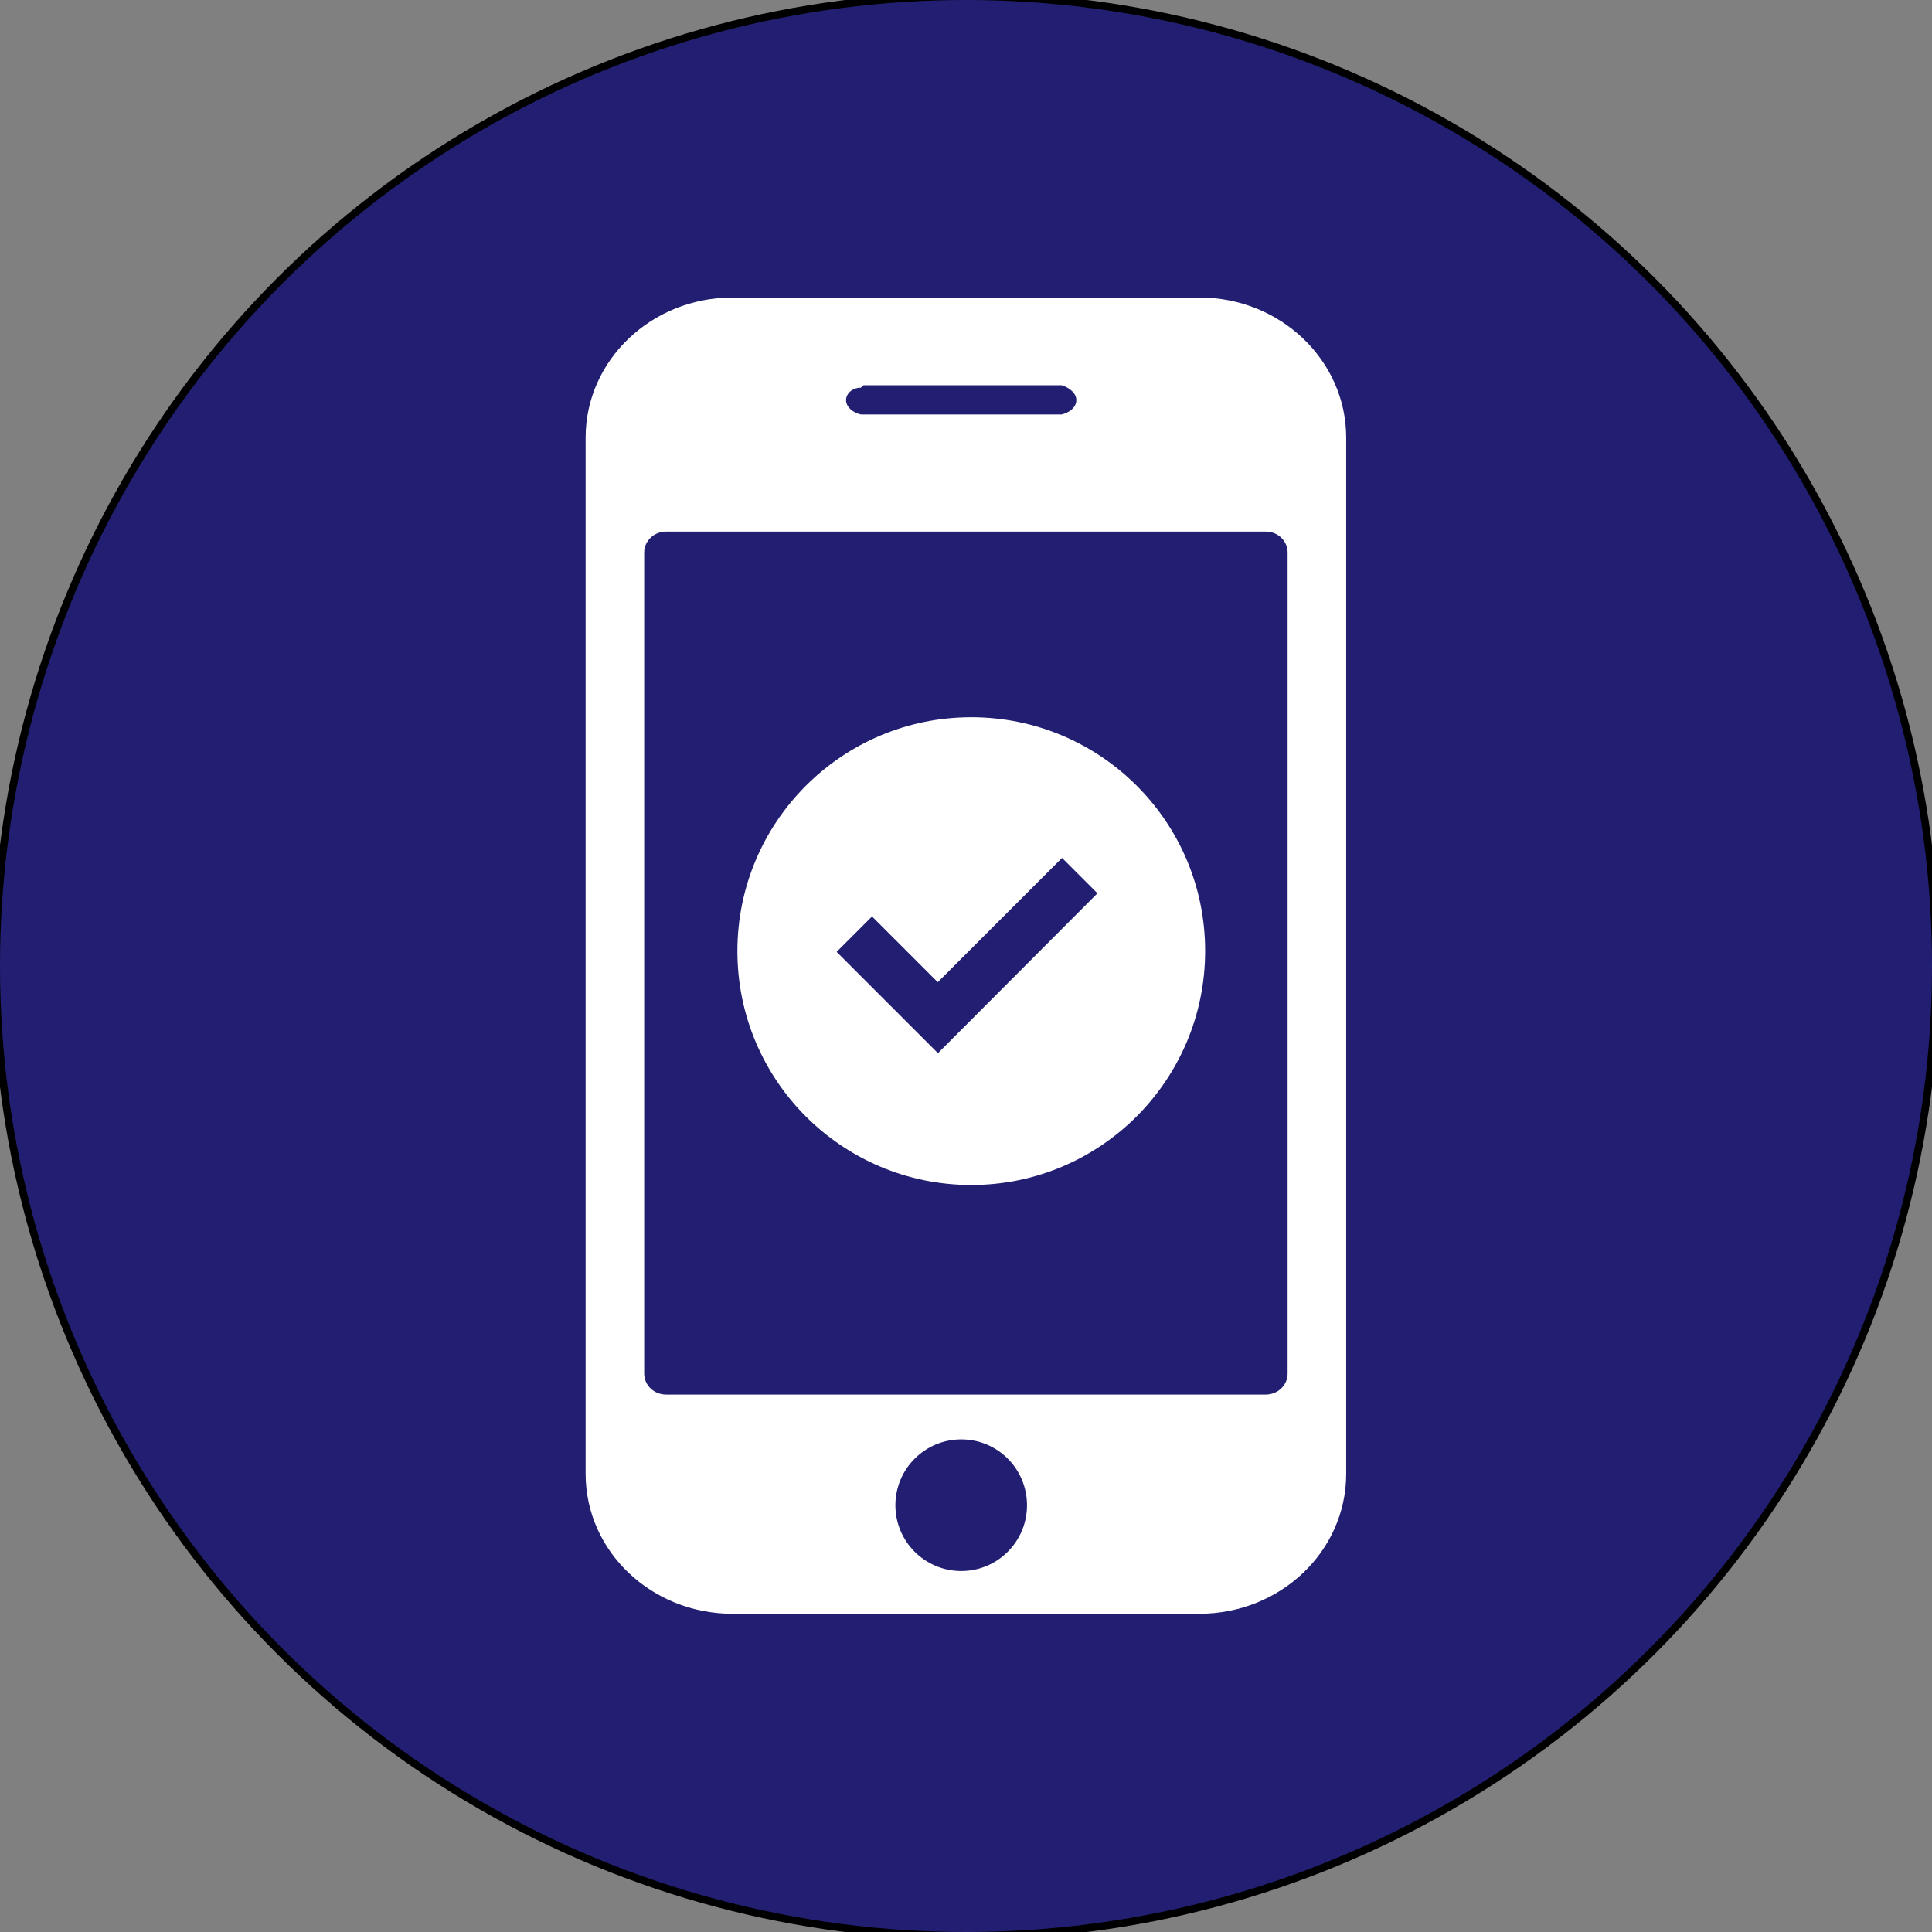 <?xml version="1.0" encoding="utf-8"?>
<!-- Generator: Adobe Illustrator 24.2.1, SVG Export Plug-In . SVG Version: 6.00 Build 0)  -->
<svg version="1.1" id="Layer_1" xmlns="http://www.w3.org/2000/svg" xmlns:xlink="http://www.w3.org/1999/xlink" x="0px" y="0px"
	 viewBox="0 0 1026 1026" style="enable-background:new 0 0 1026 1026;" xml:space="preserve">
<rect x="0" y="0" width="1026" height="1026" fill="#808080" stroke="none"/>
<style type="text/css">
	.st0{fill:#221F72;}
	.st1{fill:#FFFFFF;}
</style>
<g>
	<circle fill="#000000" cx="513" cy="513" r="517" shape-rendering="geometricPrecision"/>
	<circle fill="#221F72" cx="513" cy="513" r="513" shape-rendering="geometricPrecision"/>
</g>
<g>
	<path class="st1" d="M388.7,857h248.2c43.1,0,78-33.2,78-74.3V232.4c0-41-34.9-74.4-77.9-74.4H389c-43,0-78,33.3-78,74.4v550.3
		c0,41.1,34.9,74.3,78,74.3 M510.5,834.3c-19.4,0-35-15.7-35-34.9c0-19.3,15.6-35,35-35c19.3,0,34.9,15.6,34.9,35
		C545.4,818.6,529.8,834.3,510.5,834.3 M458.6,204.6h105.2c4.3,1.3,7.8,4.3,7.8,7.9c0,3.7-3.5,6.6-7.8,7.6H457.1
		c-4.3-1-7.8-4-7.8-7.6c0-3.6,3.5-6.6,7.8-6.6 M342.1,293.4c0-6.1,5.2-11.1,11.6-11.1h318.5c6.4,0,11.6,4.9,11.6,11.1v436.1
		c0,6.1-5.2,11.1-11.6,11.1H353.7c-6.4,0-11.6-5-11.6-11.1V290"/>
</g>
<g>
	<g>
		<g>
			<path class="st1" d="M515.8,380.9c-68.6,0-124.2,55.6-124.2,124.2s55.6,124.2,124.2,124.2S640,573.6,640,505
				S584.4,380.9,515.8,380.9z M498.1,559.3l-53.8-53.8l18.8-18.8l34.9,34.9l66-66l18.8,18.8L498.1,559.3z"/>
		</g>
	</g>
	<g>
	</g>
	<g>
	</g>
	<g>
	</g>
	<g>
	</g>
	<g>
	</g>
	<g>
	</g>
	<g>
	</g>
	<g>
	</g>
	<g>
	</g>
	<g>
	</g>
	<g>
	</g>
	<g>
	</g>
	<g>
	</g>
	<g>
	</g>
	<g>
	</g>
</g>
</svg>
